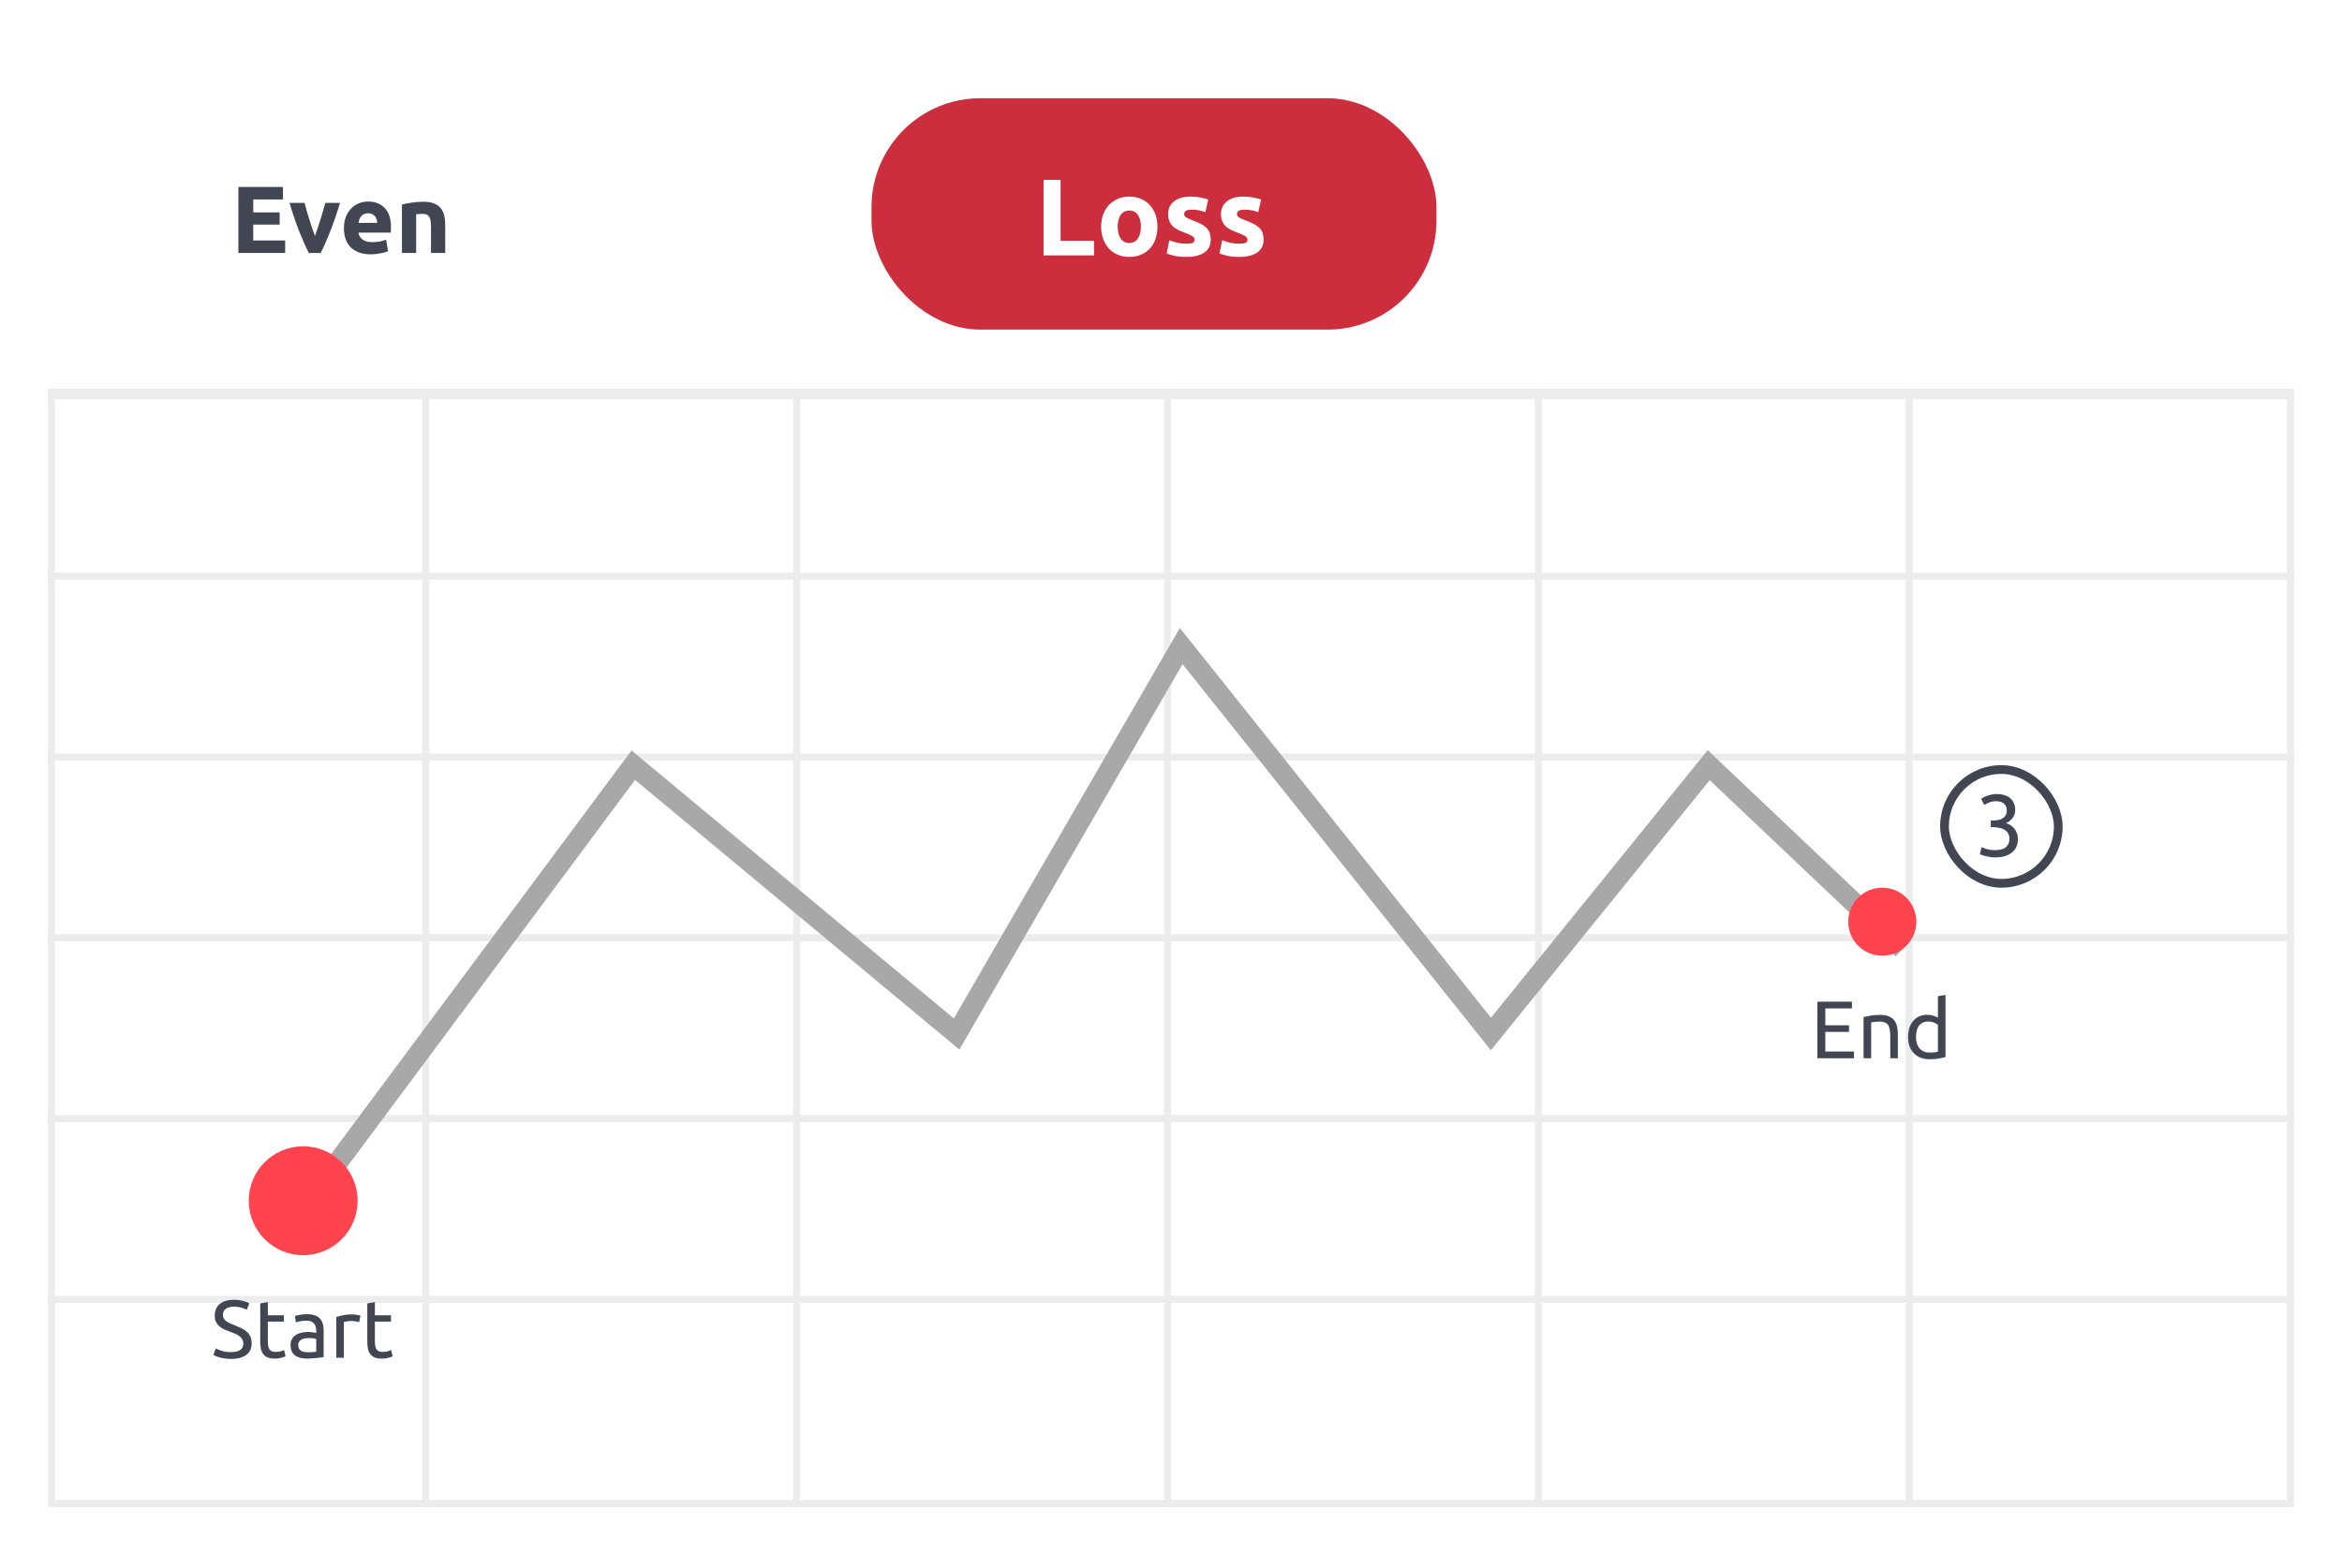 <svg width="342" height="229" viewBox="0 0 342 229" fill="none" xmlns="http://www.w3.org/2000/svg">
<g filter="url(#filter0_d_2591_25074)">
<rect x="7" y="6.395" width="328" height="213.697" rx="4.141" fill="white"/>
</g>
<path d="M291.315 124.161C292.073 124.161 292.614 124.012 292.938 123.714C293.27 123.416 293.436 123.015 293.436 122.513C293.436 122.189 293.368 121.916 293.232 121.695C293.095 121.473 292.917 121.299 292.695 121.171C292.474 121.035 292.214 120.941 291.915 120.89C291.626 120.83 291.328 120.8 291.021 120.8H290.714V119.829H291.136C291.349 119.829 291.566 119.808 291.788 119.765C292.018 119.723 292.226 119.646 292.414 119.535C292.601 119.424 292.755 119.275 292.874 119.088C292.993 118.892 293.053 118.649 293.053 118.36C293.053 118.121 293.01 117.917 292.925 117.746C292.84 117.576 292.725 117.435 292.58 117.324C292.444 117.214 292.282 117.137 292.094 117.094C291.915 117.043 291.724 117.018 291.519 117.018C291.11 117.018 290.761 117.077 290.471 117.197C290.19 117.316 289.952 117.439 289.756 117.567L289.296 116.66C289.398 116.592 289.526 116.519 289.679 116.443C289.841 116.357 290.02 116.281 290.216 116.213C290.412 116.144 290.621 116.089 290.842 116.046C291.072 115.995 291.311 115.97 291.558 115.97C292.026 115.97 292.431 116.029 292.772 116.149C293.112 116.259 293.394 116.421 293.615 116.634C293.837 116.839 294.003 117.086 294.114 117.376C294.224 117.657 294.28 117.963 294.28 118.296C294.28 118.756 294.148 119.152 293.883 119.484C293.619 119.808 293.3 120.055 292.925 120.225C293.155 120.293 293.377 120.391 293.59 120.519C293.803 120.647 293.986 120.809 294.139 121.005C294.301 121.201 294.429 121.427 294.522 121.682C294.625 121.938 294.676 122.223 294.676 122.538C294.676 122.922 294.608 123.28 294.471 123.612C294.344 123.936 294.139 124.217 293.858 124.455C293.585 124.694 293.24 124.881 292.823 125.017C292.405 125.154 291.911 125.222 291.34 125.222C291.119 125.222 290.889 125.205 290.65 125.171C290.42 125.137 290.203 125.094 289.999 125.043C289.794 124.992 289.615 124.941 289.462 124.89C289.309 124.839 289.198 124.796 289.13 124.762L289.36 123.727C289.504 123.795 289.743 123.884 290.075 123.995C290.416 124.106 290.829 124.161 291.315 124.161Z" fill="#414652"/>
<rect x="283.954" y="112.391" width="16.613" height="16.613" rx="8.306" stroke="#414652" stroke-width="1.278"/>
<path d="M34.81 36.948V27.305H41.323V29.128H36.981V31.02H40.836V32.801H36.981V35.125H41.643V36.948H34.81ZM45.1 36.948C44.627 36.021 44.145 34.935 43.653 33.692C43.17 32.449 42.711 31.095 42.275 29.629H44.474C44.567 29.991 44.673 30.385 44.794 30.812C44.924 31.229 45.054 31.656 45.184 32.092C45.323 32.519 45.457 32.936 45.587 33.344C45.726 33.752 45.861 34.123 45.99 34.457C46.111 34.123 46.241 33.752 46.38 33.344C46.519 32.936 46.654 32.519 46.784 32.092C46.923 31.656 47.053 31.229 47.173 30.812C47.303 30.385 47.414 29.991 47.507 29.629H49.65C49.214 31.095 48.75 32.449 48.259 33.692C47.776 34.935 47.299 36.021 46.825 36.948H45.1ZM50.223 33.344C50.223 32.695 50.32 32.129 50.515 31.647C50.719 31.155 50.983 30.747 51.308 30.422C51.633 30.097 52.004 29.852 52.421 29.684C52.848 29.518 53.284 29.434 53.729 29.434C54.768 29.434 55.589 29.754 56.192 30.394C56.795 31.025 57.097 31.957 57.097 33.191C57.097 33.312 57.092 33.446 57.083 33.595C57.074 33.734 57.064 33.859 57.055 33.97H52.352C52.398 34.397 52.597 34.736 52.95 34.986C53.303 35.237 53.776 35.362 54.369 35.362C54.75 35.362 55.121 35.329 55.483 35.264C55.854 35.19 56.155 35.102 56.387 35L56.665 36.684C56.554 36.739 56.406 36.795 56.22 36.851C56.035 36.907 55.826 36.953 55.594 36.99C55.371 37.036 55.13 37.074 54.87 37.101C54.611 37.129 54.351 37.143 54.091 37.143C53.432 37.143 52.857 37.046 52.365 36.851C51.883 36.656 51.48 36.392 51.155 36.058C50.84 35.714 50.603 35.311 50.445 34.847C50.297 34.383 50.223 33.882 50.223 33.344ZM55.093 32.551C55.084 32.375 55.051 32.203 54.995 32.036C54.949 31.869 54.87 31.721 54.759 31.591C54.657 31.461 54.522 31.354 54.355 31.271C54.198 31.187 53.998 31.146 53.757 31.146C53.525 31.146 53.326 31.187 53.159 31.271C52.992 31.345 52.853 31.447 52.741 31.577C52.63 31.707 52.542 31.86 52.477 32.036C52.421 32.203 52.379 32.375 52.352 32.551H55.093ZM58.697 29.879C59.049 29.777 59.504 29.684 60.06 29.601C60.617 29.508 61.201 29.462 61.814 29.462C62.435 29.462 62.95 29.545 63.358 29.712C63.776 29.87 64.105 30.097 64.346 30.394C64.588 30.691 64.759 31.044 64.861 31.452C64.963 31.86 65.014 32.315 65.014 32.815V36.948H62.941V33.066C62.941 32.398 62.853 31.925 62.676 31.647C62.5 31.368 62.171 31.229 61.688 31.229C61.54 31.229 61.382 31.238 61.215 31.257C61.048 31.266 60.9 31.28 60.77 31.299V36.948H58.697V29.879Z" fill="#414652"/>
<rect x="7.512" y="57.278" width="326.975" height="162.301" stroke="#ECECEC" stroke-width="1.025"/>
<path d="M7 110.556H335" stroke="#ECECEC" stroke-width="1.025"/>
<path d="M7 84.149H335" stroke="#ECECEC" stroke-width="1.025"/>
<path d="M7 136.961H335" stroke="#ECECEC" stroke-width="1.025"/>
<path d="M7 163.367H335" stroke="#ECECEC" stroke-width="1.025"/>
<path d="M7 189.773H335" stroke="#ECECEC" stroke-width="1.025"/>
<path d="M62.178 56.766L62.178 220.091" stroke="#ECECEC" stroke-width="1.025"/>
<path d="M116.333 56.766L116.333 220.091" stroke="#ECECEC" stroke-width="1.025"/>
<path d="M170.489 56.766L170.489 220.091" stroke="#ECECEC" stroke-width="1.025"/>
<path d="M224.645 56.766L224.645 220.091" stroke="#ECECEC" stroke-width="1.025"/>
<path d="M278.801 56.766L278.801 220.091" stroke="#ECECEC" stroke-width="1.025"/>
<path d="M7 57.529H335" stroke="#ECECEC" stroke-width="1.53"/>
<path d="M44.77 175.861L92.479 111.752L139.691 151.013L172.491 94.358L217.715 151.013L249.521 111.752L277.848 138.589" stroke="#A8A8A8" stroke-width="2.982"/>
<path d="M279.836 134.612C279.836 137.357 277.611 139.582 274.866 139.582C272.122 139.582 269.897 137.357 269.897 134.612C269.897 131.868 272.122 129.643 274.866 129.643C277.611 129.643 279.836 131.868 279.836 134.612Z" fill="#FF444F"/>
<path d="M265.392 154.558V146.292H270.437V147.282H266.549V149.739H270.008V150.705H266.549V153.568H270.736V154.558H265.392ZM272.135 148.534C272.389 148.471 272.727 148.403 273.148 148.332C273.57 148.26 274.055 148.224 274.604 148.224C275.096 148.224 275.506 148.296 275.832 148.439C276.158 148.574 276.416 148.769 276.607 149.023C276.806 149.27 276.945 149.568 277.025 149.918C277.104 150.268 277.144 150.653 277.144 151.075V154.558H276.035V151.313C276.035 150.932 276.007 150.606 275.951 150.335C275.904 150.065 275.82 149.846 275.701 149.679C275.582 149.512 275.423 149.393 275.224 149.322C275.025 149.242 274.778 149.202 274.484 149.202C274.365 149.202 274.242 149.206 274.114 149.214C273.987 149.222 273.864 149.234 273.745 149.25C273.633 149.258 273.53 149.27 273.435 149.286C273.347 149.302 273.284 149.314 273.244 149.322V154.558H272.135V148.534ZM282.991 149.667C282.856 149.556 282.661 149.449 282.407 149.345C282.152 149.242 281.874 149.19 281.572 149.19C281.254 149.19 280.979 149.25 280.749 149.369C280.526 149.481 280.343 149.64 280.2 149.846C280.057 150.045 279.954 150.284 279.89 150.562C279.826 150.84 279.794 151.138 279.794 151.457C279.794 152.18 279.973 152.741 280.331 153.138C280.689 153.528 281.166 153.723 281.762 153.723C282.065 153.723 282.315 153.711 282.514 153.687C282.721 153.655 282.88 153.623 282.991 153.592V149.667ZM282.991 145.493L284.1 145.302V154.379C283.846 154.45 283.52 154.522 283.122 154.593C282.725 154.665 282.267 154.701 281.751 154.701C281.273 154.701 280.844 154.625 280.462 154.474C280.081 154.323 279.755 154.108 279.484 153.83C279.214 153.552 279.003 153.214 278.852 152.816C278.709 152.411 278.638 151.957 278.638 151.457C278.638 150.979 278.697 150.542 278.816 150.145C278.944 149.747 279.127 149.405 279.365 149.119C279.604 148.833 279.894 148.61 280.236 148.451C280.586 148.292 280.983 148.212 281.429 148.212C281.786 148.212 282.1 148.26 282.371 148.355C282.649 148.451 282.856 148.542 282.991 148.63V145.493Z" fill="#414652"/>
<path d="M52.224 175.365C52.224 179.756 48.664 183.316 44.273 183.316C39.881 183.316 36.321 179.756 36.321 175.365C36.321 170.973 39.881 167.413 44.273 167.413C48.664 167.413 52.224 170.973 52.224 175.365Z" fill="#FF444F"/>
<path d="M33.719 197.469C34.927 197.469 35.532 197.056 35.532 196.229C35.532 195.974 35.476 195.759 35.365 195.585C35.261 195.402 35.118 195.247 34.935 195.119C34.752 194.984 34.542 194.869 34.303 194.773C34.073 194.678 33.826 194.583 33.564 194.487C33.261 194.384 32.975 194.269 32.705 194.141C32.435 194.006 32.2 193.851 32.001 193.676C31.802 193.493 31.643 193.279 31.524 193.032C31.413 192.786 31.357 192.487 31.357 192.138C31.357 191.414 31.604 190.849 32.097 190.444C32.59 190.038 33.27 189.836 34.136 189.836C34.637 189.836 35.09 189.891 35.496 190.003C35.909 190.106 36.212 190.221 36.402 190.348L36.033 191.291C35.866 191.187 35.615 191.088 35.281 190.993C34.955 190.889 34.574 190.837 34.136 190.837C33.914 190.837 33.707 190.861 33.516 190.909C33.325 190.957 33.158 191.028 33.015 191.124C32.872 191.219 32.757 191.342 32.669 191.493C32.59 191.637 32.55 191.808 32.55 192.006C32.55 192.229 32.594 192.416 32.681 192.567C32.769 192.718 32.892 192.853 33.051 192.972C33.21 193.084 33.393 193.187 33.599 193.283C33.814 193.378 34.049 193.473 34.303 193.569C34.661 193.712 34.987 193.855 35.281 193.998C35.583 194.141 35.842 194.312 36.056 194.511C36.279 194.71 36.45 194.948 36.569 195.227C36.689 195.497 36.748 195.827 36.748 196.217C36.748 196.94 36.482 197.497 35.949 197.886C35.424 198.276 34.681 198.471 33.719 198.471C33.393 198.471 33.091 198.447 32.812 198.399C32.542 198.36 32.299 198.312 32.085 198.256C31.87 198.193 31.683 198.129 31.524 198.065C31.373 197.994 31.254 197.934 31.166 197.886L31.512 196.932C31.695 197.036 31.973 197.151 32.347 197.278C32.721 197.405 33.178 197.469 33.719 197.469ZM39.113 192.09H41.462V193.02H39.113V195.883C39.113 196.193 39.136 196.451 39.184 196.658C39.232 196.857 39.303 197.016 39.399 197.135C39.494 197.246 39.614 197.326 39.757 197.374C39.9 197.421 40.067 197.445 40.258 197.445C40.592 197.445 40.858 197.409 41.057 197.338C41.264 197.258 41.407 197.203 41.486 197.171L41.701 198.089C41.59 198.145 41.395 198.212 41.116 198.292C40.838 198.379 40.52 198.423 40.162 198.423C39.741 198.423 39.391 198.372 39.113 198.268C38.842 198.157 38.624 197.994 38.457 197.779C38.29 197.564 38.17 197.302 38.099 196.992C38.035 196.674 38.003 196.308 38.003 195.895V190.36L39.113 190.17V192.09ZM44.973 197.493C45.235 197.493 45.466 197.489 45.665 197.481C45.871 197.465 46.042 197.441 46.178 197.409V195.561C46.098 195.521 45.967 195.489 45.784 195.465C45.609 195.433 45.394 195.418 45.14 195.418C44.973 195.418 44.794 195.429 44.603 195.453C44.42 195.477 44.249 195.529 44.09 195.608C43.939 195.68 43.812 195.783 43.709 195.918C43.605 196.046 43.554 196.217 43.554 196.431C43.554 196.829 43.681 197.107 43.935 197.266C44.19 197.417 44.536 197.493 44.973 197.493ZM44.877 191.935C45.323 191.935 45.697 191.994 45.999 192.114C46.309 192.225 46.555 192.388 46.738 192.603C46.929 192.809 47.064 193.06 47.144 193.354C47.223 193.64 47.263 193.958 47.263 194.308V198.185C47.168 198.201 47.032 198.224 46.858 198.256C46.691 198.28 46.5 198.304 46.285 198.328C46.07 198.352 45.836 198.372 45.581 198.387C45.335 198.411 45.088 198.423 44.842 198.423C44.492 198.423 44.17 198.387 43.876 198.316C43.581 198.244 43.327 198.133 43.112 197.982C42.898 197.823 42.731 197.616 42.611 197.362C42.492 197.107 42.432 196.801 42.432 196.443C42.432 196.101 42.5 195.807 42.635 195.561C42.778 195.314 42.969 195.115 43.208 194.964C43.446 194.813 43.725 194.702 44.043 194.63C44.361 194.559 44.695 194.523 45.044 194.523C45.156 194.523 45.271 194.531 45.39 194.547C45.51 194.555 45.621 194.571 45.724 194.595C45.836 194.61 45.931 194.626 46.011 194.642C46.09 194.658 46.146 194.67 46.178 194.678V194.368C46.178 194.185 46.158 194.006 46.118 193.831C46.078 193.648 46.007 193.489 45.903 193.354C45.8 193.211 45.657 193.1 45.474 193.02C45.299 192.933 45.068 192.889 44.782 192.889C44.416 192.889 44.094 192.917 43.816 192.972C43.546 193.02 43.343 193.072 43.208 193.127L43.077 192.209C43.22 192.145 43.458 192.086 43.792 192.03C44.126 191.967 44.488 191.935 44.877 191.935ZM51.395 191.959C51.491 191.959 51.598 191.967 51.717 191.982C51.845 191.99 51.968 192.006 52.087 192.03C52.206 192.046 52.314 192.066 52.409 192.09C52.513 192.106 52.588 192.122 52.636 192.138L52.445 193.104C52.358 193.072 52.21 193.036 52.004 192.996C51.805 192.949 51.546 192.925 51.228 192.925C51.022 192.925 50.815 192.949 50.608 192.996C50.409 193.036 50.278 193.064 50.215 193.08V198.292H49.105V192.352C49.368 192.257 49.694 192.169 50.083 192.09C50.473 192.002 50.91 191.959 51.395 191.959ZM54.744 192.09H57.093V193.02H54.744V195.883C54.744 196.193 54.768 196.451 54.815 196.658C54.863 196.857 54.935 197.016 55.03 197.135C55.126 197.246 55.245 197.326 55.388 197.374C55.531 197.421 55.698 197.445 55.889 197.445C56.223 197.445 56.489 197.409 56.688 197.338C56.895 197.258 57.038 197.203 57.117 197.171L57.332 198.089C57.221 198.145 57.026 198.212 56.748 198.292C56.469 198.379 56.151 198.423 55.793 198.423C55.372 198.423 55.022 198.372 54.744 198.268C54.474 198.157 54.255 197.994 54.088 197.779C53.921 197.564 53.802 197.302 53.73 196.992C53.666 196.674 53.635 196.308 53.635 195.895V190.36L54.744 190.17V192.09Z" fill="#414652"/>
<rect x="127.267" y="14.346" width="82.497" height="33.794" rx="15.903" fill="#CC2E3D"/>
<path d="M159.756 35.166V37.297H152.393V26.276H154.874V35.166H159.756ZM169.02 33.099C169.02 33.756 168.924 34.36 168.733 34.911C168.542 35.452 168.267 35.919 167.906 36.311C167.546 36.693 167.111 36.989 166.602 37.202C166.104 37.413 165.542 37.52 164.917 37.52C164.302 37.52 163.74 37.413 163.231 37.202C162.733 36.989 162.303 36.693 161.943 36.311C161.582 35.919 161.301 35.452 161.1 34.911C160.898 34.36 160.798 33.756 160.798 33.099C160.798 32.441 160.898 31.842 161.1 31.301C161.312 30.761 161.598 30.299 161.959 29.918C162.33 29.536 162.764 29.239 163.263 29.027C163.772 28.815 164.323 28.709 164.917 28.709C165.521 28.709 166.072 28.815 166.571 29.027C167.079 29.239 167.514 29.536 167.875 29.918C168.235 30.299 168.516 30.761 168.717 31.301C168.919 31.842 169.02 32.441 169.02 33.099ZM166.602 33.099C166.602 32.367 166.454 31.794 166.157 31.381C165.871 30.957 165.457 30.745 164.917 30.745C164.376 30.745 163.957 30.957 163.66 31.381C163.363 31.794 163.215 32.367 163.215 33.099C163.215 33.83 163.363 34.413 163.66 34.848C163.957 35.272 164.376 35.484 164.917 35.484C165.457 35.484 165.871 35.272 166.157 34.848C166.454 34.413 166.602 33.83 166.602 33.099ZM173.256 35.595C173.691 35.595 173.999 35.553 174.179 35.468C174.359 35.383 174.449 35.219 174.449 34.975C174.449 34.784 174.333 34.62 174.099 34.482C173.866 34.334 173.511 34.169 173.034 33.989C172.663 33.851 172.324 33.708 172.016 33.56C171.719 33.411 171.465 33.236 171.253 33.035C171.041 32.823 170.876 32.574 170.76 32.287C170.643 32.001 170.585 31.657 170.585 31.254C170.585 30.469 170.876 29.849 171.459 29.393C172.043 28.937 172.843 28.709 173.861 28.709C174.37 28.709 174.857 28.757 175.324 28.852C175.79 28.937 176.161 29.033 176.437 29.139L176.024 30.983C175.748 30.888 175.446 30.803 175.117 30.729C174.799 30.655 174.439 30.618 174.036 30.618C173.294 30.618 172.923 30.824 172.923 31.238C172.923 31.333 172.938 31.418 172.97 31.492C173.002 31.567 173.066 31.641 173.161 31.715C173.256 31.779 173.384 31.853 173.543 31.938C173.712 32.012 173.924 32.097 174.179 32.192C174.698 32.383 175.128 32.574 175.467 32.764C175.806 32.945 176.071 33.146 176.262 33.369C176.464 33.581 176.601 33.819 176.676 34.084C176.76 34.349 176.803 34.657 176.803 35.007C176.803 35.834 176.49 36.459 175.865 36.883C175.25 37.307 174.375 37.52 173.241 37.52C172.498 37.52 171.878 37.456 171.38 37.329C170.892 37.202 170.553 37.095 170.362 37.011L170.76 35.086C171.163 35.245 171.576 35.373 172 35.468C172.424 35.553 172.843 35.595 173.256 35.595ZM180.975 35.595C181.41 35.595 181.717 35.553 181.897 35.468C182.078 35.383 182.168 35.219 182.168 34.975C182.168 34.784 182.051 34.62 181.818 34.482C181.585 34.334 181.23 34.169 180.752 33.989C180.381 33.851 180.042 33.708 179.735 33.56C179.438 33.411 179.183 33.236 178.971 33.035C178.759 32.823 178.595 32.574 178.478 32.287C178.362 32.001 178.303 31.657 178.303 31.254C178.303 30.469 178.595 29.849 179.178 29.393C179.761 28.937 180.562 28.709 181.579 28.709C182.088 28.709 182.576 28.757 183.042 28.852C183.509 28.937 183.88 29.033 184.156 29.139L183.742 30.983C183.467 30.888 183.164 30.803 182.836 30.729C182.518 30.655 182.157 30.618 181.754 30.618C181.012 30.618 180.641 30.824 180.641 31.238C180.641 31.333 180.657 31.418 180.689 31.492C180.721 31.567 180.784 31.641 180.88 31.715C180.975 31.779 181.102 31.853 181.261 31.938C181.431 32.012 181.643 32.097 181.897 32.192C182.417 32.383 182.846 32.574 183.186 32.764C183.525 32.945 183.79 33.146 183.981 33.369C184.182 33.581 184.32 33.819 184.394 34.084C184.479 34.349 184.521 34.657 184.521 35.007C184.521 35.834 184.209 36.459 183.583 36.883C182.968 37.307 182.094 37.52 180.959 37.52C180.217 37.52 179.597 37.456 179.098 37.329C178.611 37.202 178.272 37.095 178.081 37.011L178.478 35.086C178.881 35.245 179.295 35.373 179.719 35.468C180.143 35.553 180.562 35.595 180.975 35.595Z" fill="white"/>
<defs>
<filter id="filter0_d_2591_25074" x="0.098" y="0.873" width="341.805" height="227.502" filterUnits="userSpaceOnUse" color-interpolation-filters="sRGB">
<feFlood flood-opacity="0" result="BackgroundImageFix"/>
<feColorMatrix in="SourceAlpha" type="matrix" values="0 0 0 0 0 0 0 0 0 0 0 0 0 0 0 0 0 0 127 0" result="hardAlpha"/>
<feOffset dy="1.38"/>
<feGaussianBlur stdDeviation="3.451"/>
<feComposite in2="hardAlpha" operator="out"/>
<feColorMatrix type="matrix" values="0 0 0 0 0 0 0 0 0 0 0 0 0 0 0 0 0 0 0.1 0"/>
<feBlend mode="normal" in2="BackgroundImageFix" result="effect1_dropShadow_2591_25074"/>
<feBlend mode="normal" in="SourceGraphic" in2="effect1_dropShadow_2591_25074" result="shape"/>
</filter>
</defs>
</svg>
